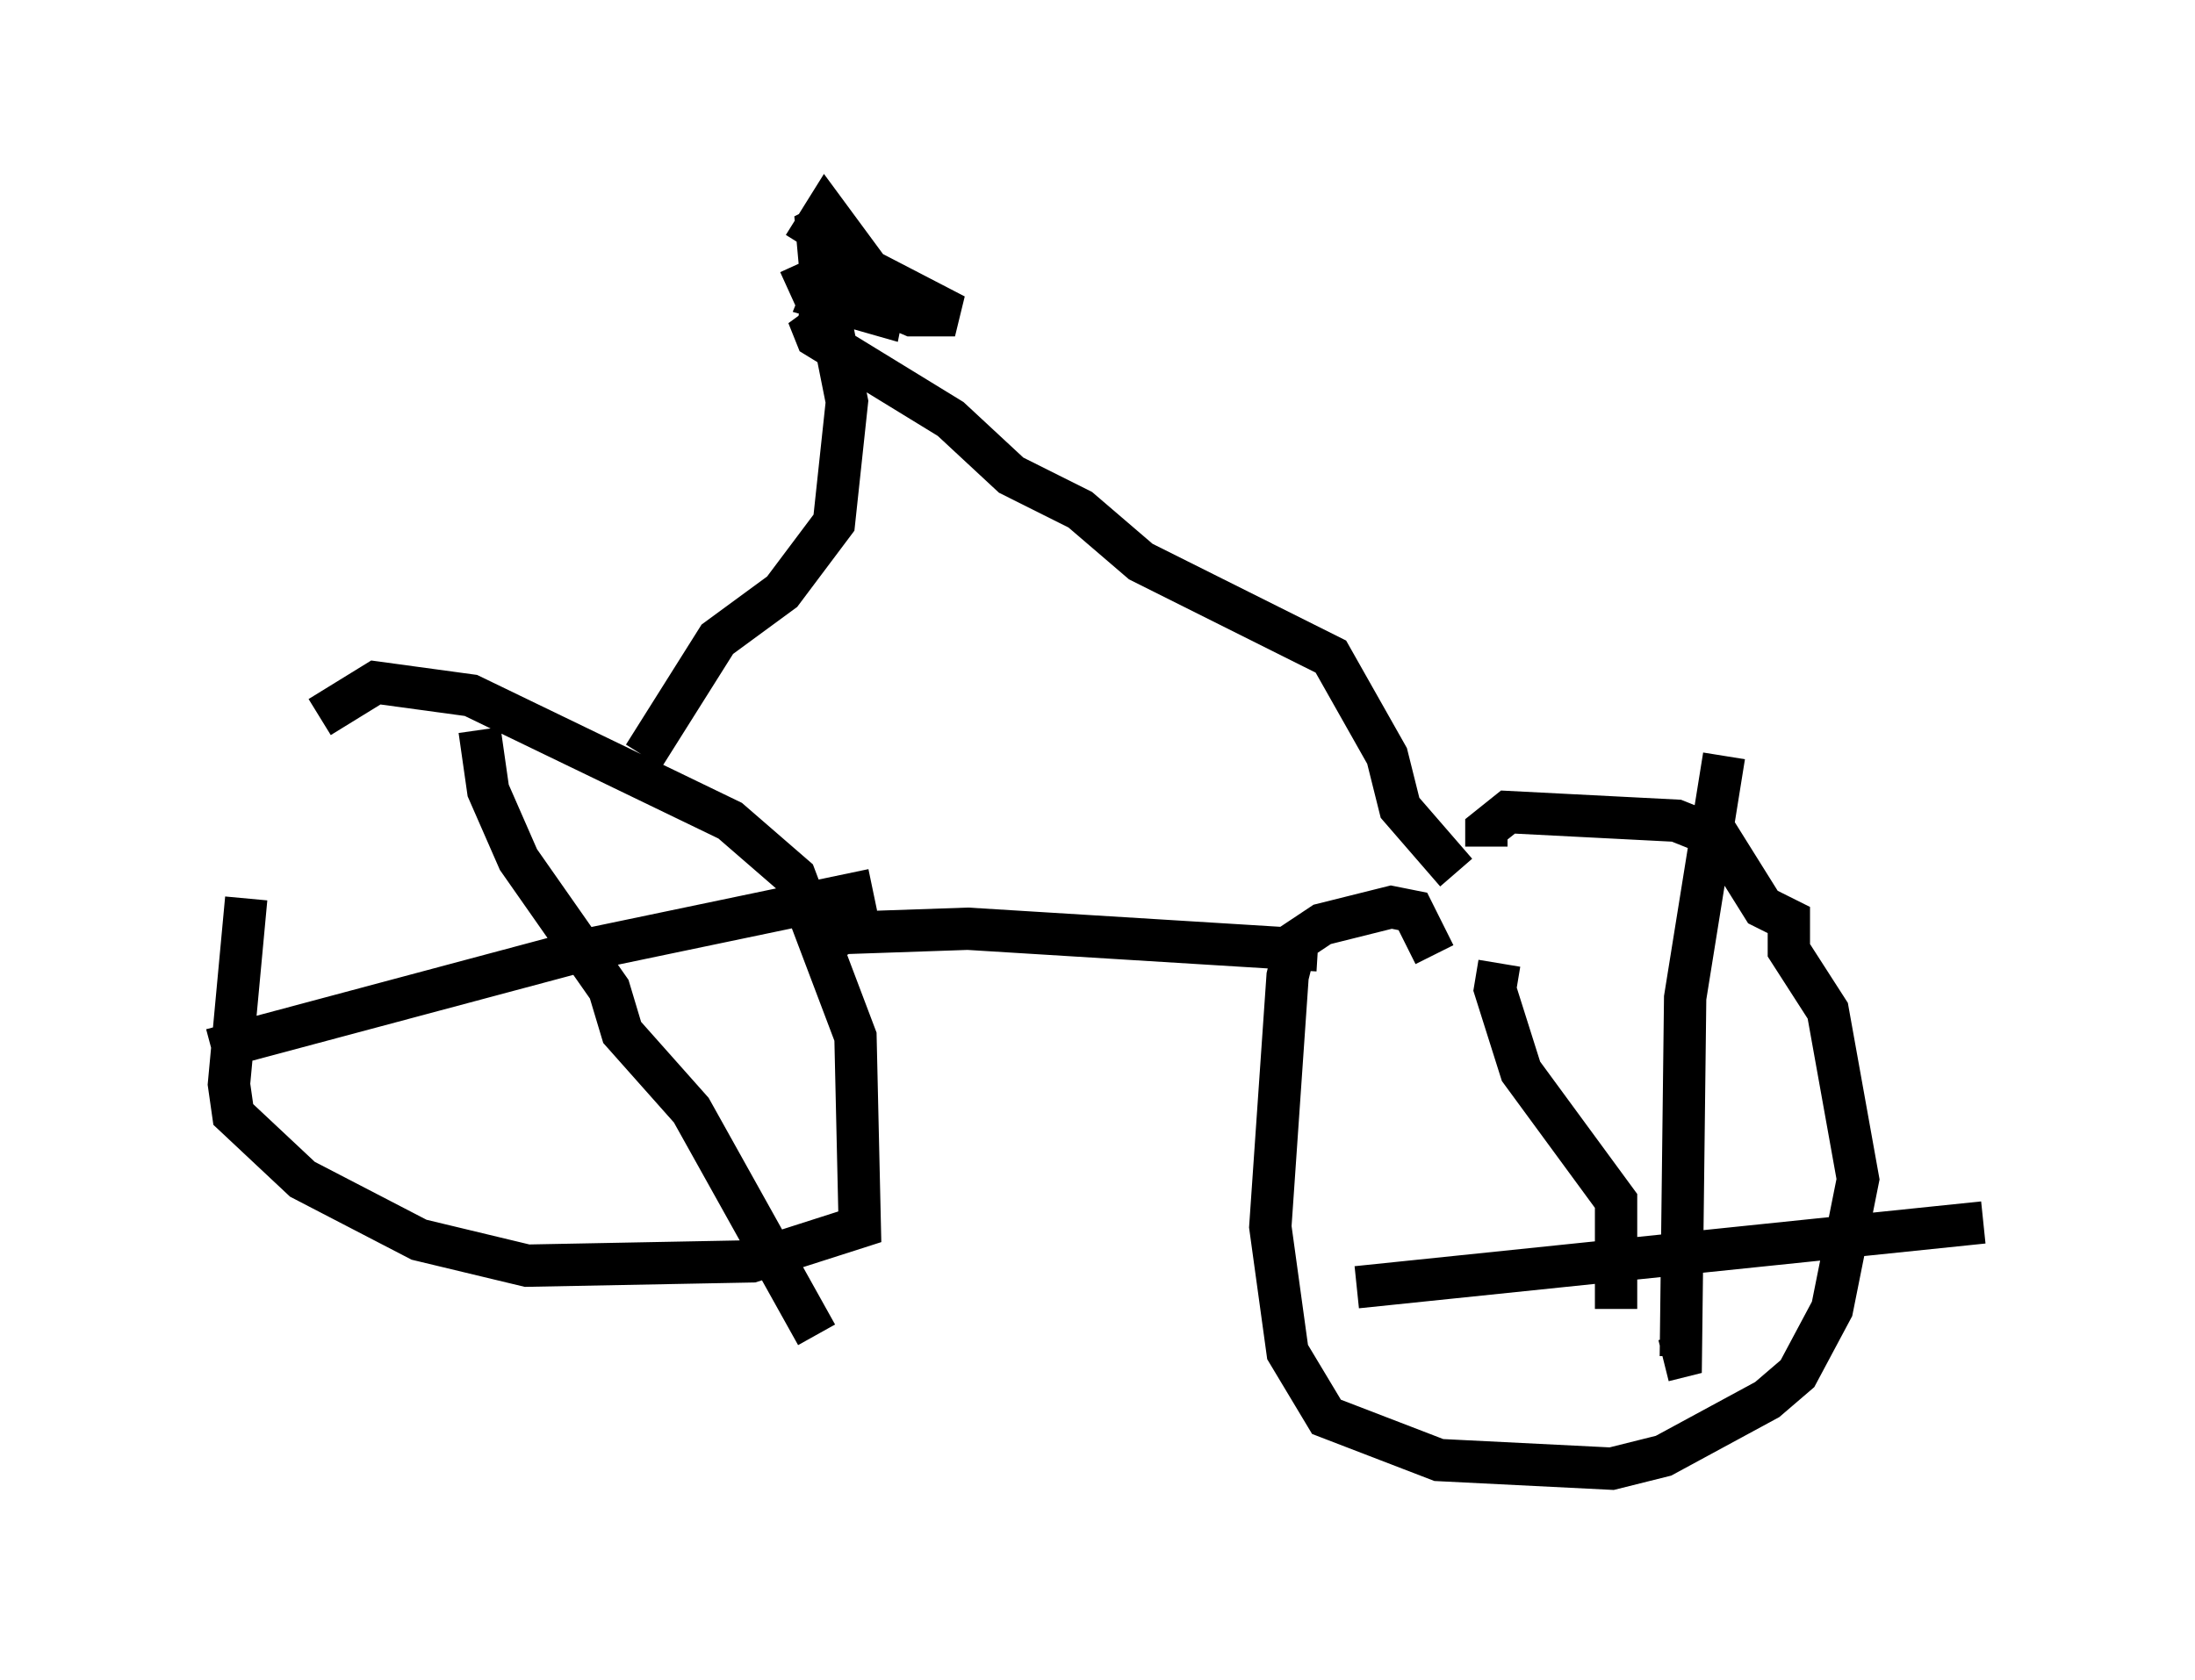<?xml version="1.0" encoding="utf-8" ?>
<svg baseProfile="full" height="39.707" version="1.1" width="51.855" xmlns="http://www.w3.org/2000/svg" xmlns:ev="http://www.w3.org/2001/xml-events" xmlns:xlink="http://www.w3.org/1999/xlink"><defs /><rect fill="white" height="39.707" width="51.855" x="0" y="0" /><path d="M7.042, 18.781 m-1.225, 2.45 l-0.408, 4.39 0.102, 0.715 l1.633, 1.531 2.756, 1.429 l2.552, 0.613 5.308, -0.102 l2.552, -0.817 -0.102, -4.492 l-1.429, -3.777 -1.531, -1.327 l-6.125, -2.96 -2.246, -0.306 l-1.327, 0.817 m3.777, 0.306 l0.204, 1.429 0.715, 1.633 l2.144, 3.063 0.306, 1.021 l1.633, 1.838 2.96, 5.308 m1.327, -10.515 l-6.84, 1.429 -8.779, 2.348 m14.394, -2.45 l0.51, -0.306 2.96, -0.102 l8.269, 0.51 m2.756, 0.102 l-0.51, -1.021 -0.51, -0.102 l-1.633, 0.408 -0.613, 0.408 l-0.204, 0.817 -0.408, 5.921 l0.408, 2.96 0.919, 1.531 l2.654, 1.021 4.083, 0.204 l1.225, -0.306 2.45, -1.327 l0.715, -0.613 0.817, -1.531 l0.613, -3.063 -0.715, -3.981 l-0.919, -1.429 0.0, -0.715 l-0.613, -0.306 -1.021, -1.633 l-1.021, -0.408 -3.981, -0.204 l-0.51, 0.408 0.0, 0.408 m5.615, -2.144 l-0.919, 5.717 -0.102, 8.473 l-0.408, 0.102 m-7.248, -1.735 l14.802, -1.531 m-11.433, -6.125 l-0.102, 0.613 0.613, 1.94 l2.246, 3.063 0.0, 2.552 m-3.777, -10.311 l-1.327, -1.531 -0.306, -1.225 l-1.327, -2.348 -4.492, -2.246 l-1.429, -1.225 -1.633, -0.817 l-1.429, -1.327 -3.165, -1.94 l-0.204, -0.51 0.613, 0.51 l0.306, 1.531 -0.306, 2.858 l-1.225, 1.633 -1.531, 1.123 l-1.735, 2.756 m4.696, -12.761 l-0.613, 0.306 0.102, 1.123 l2.144, 0.919 1.021, 0.0 l-2.756, -1.429 -0.408, 1.021 l1.429, 0.408 0.102, -0.51 l-1.429, -1.94 -0.51, 0.817 m-0.102, 0.408 l0.51, 1.123 -0.102, 0.51 " fill="none" stroke="black" stroke-width="1" /></svg>